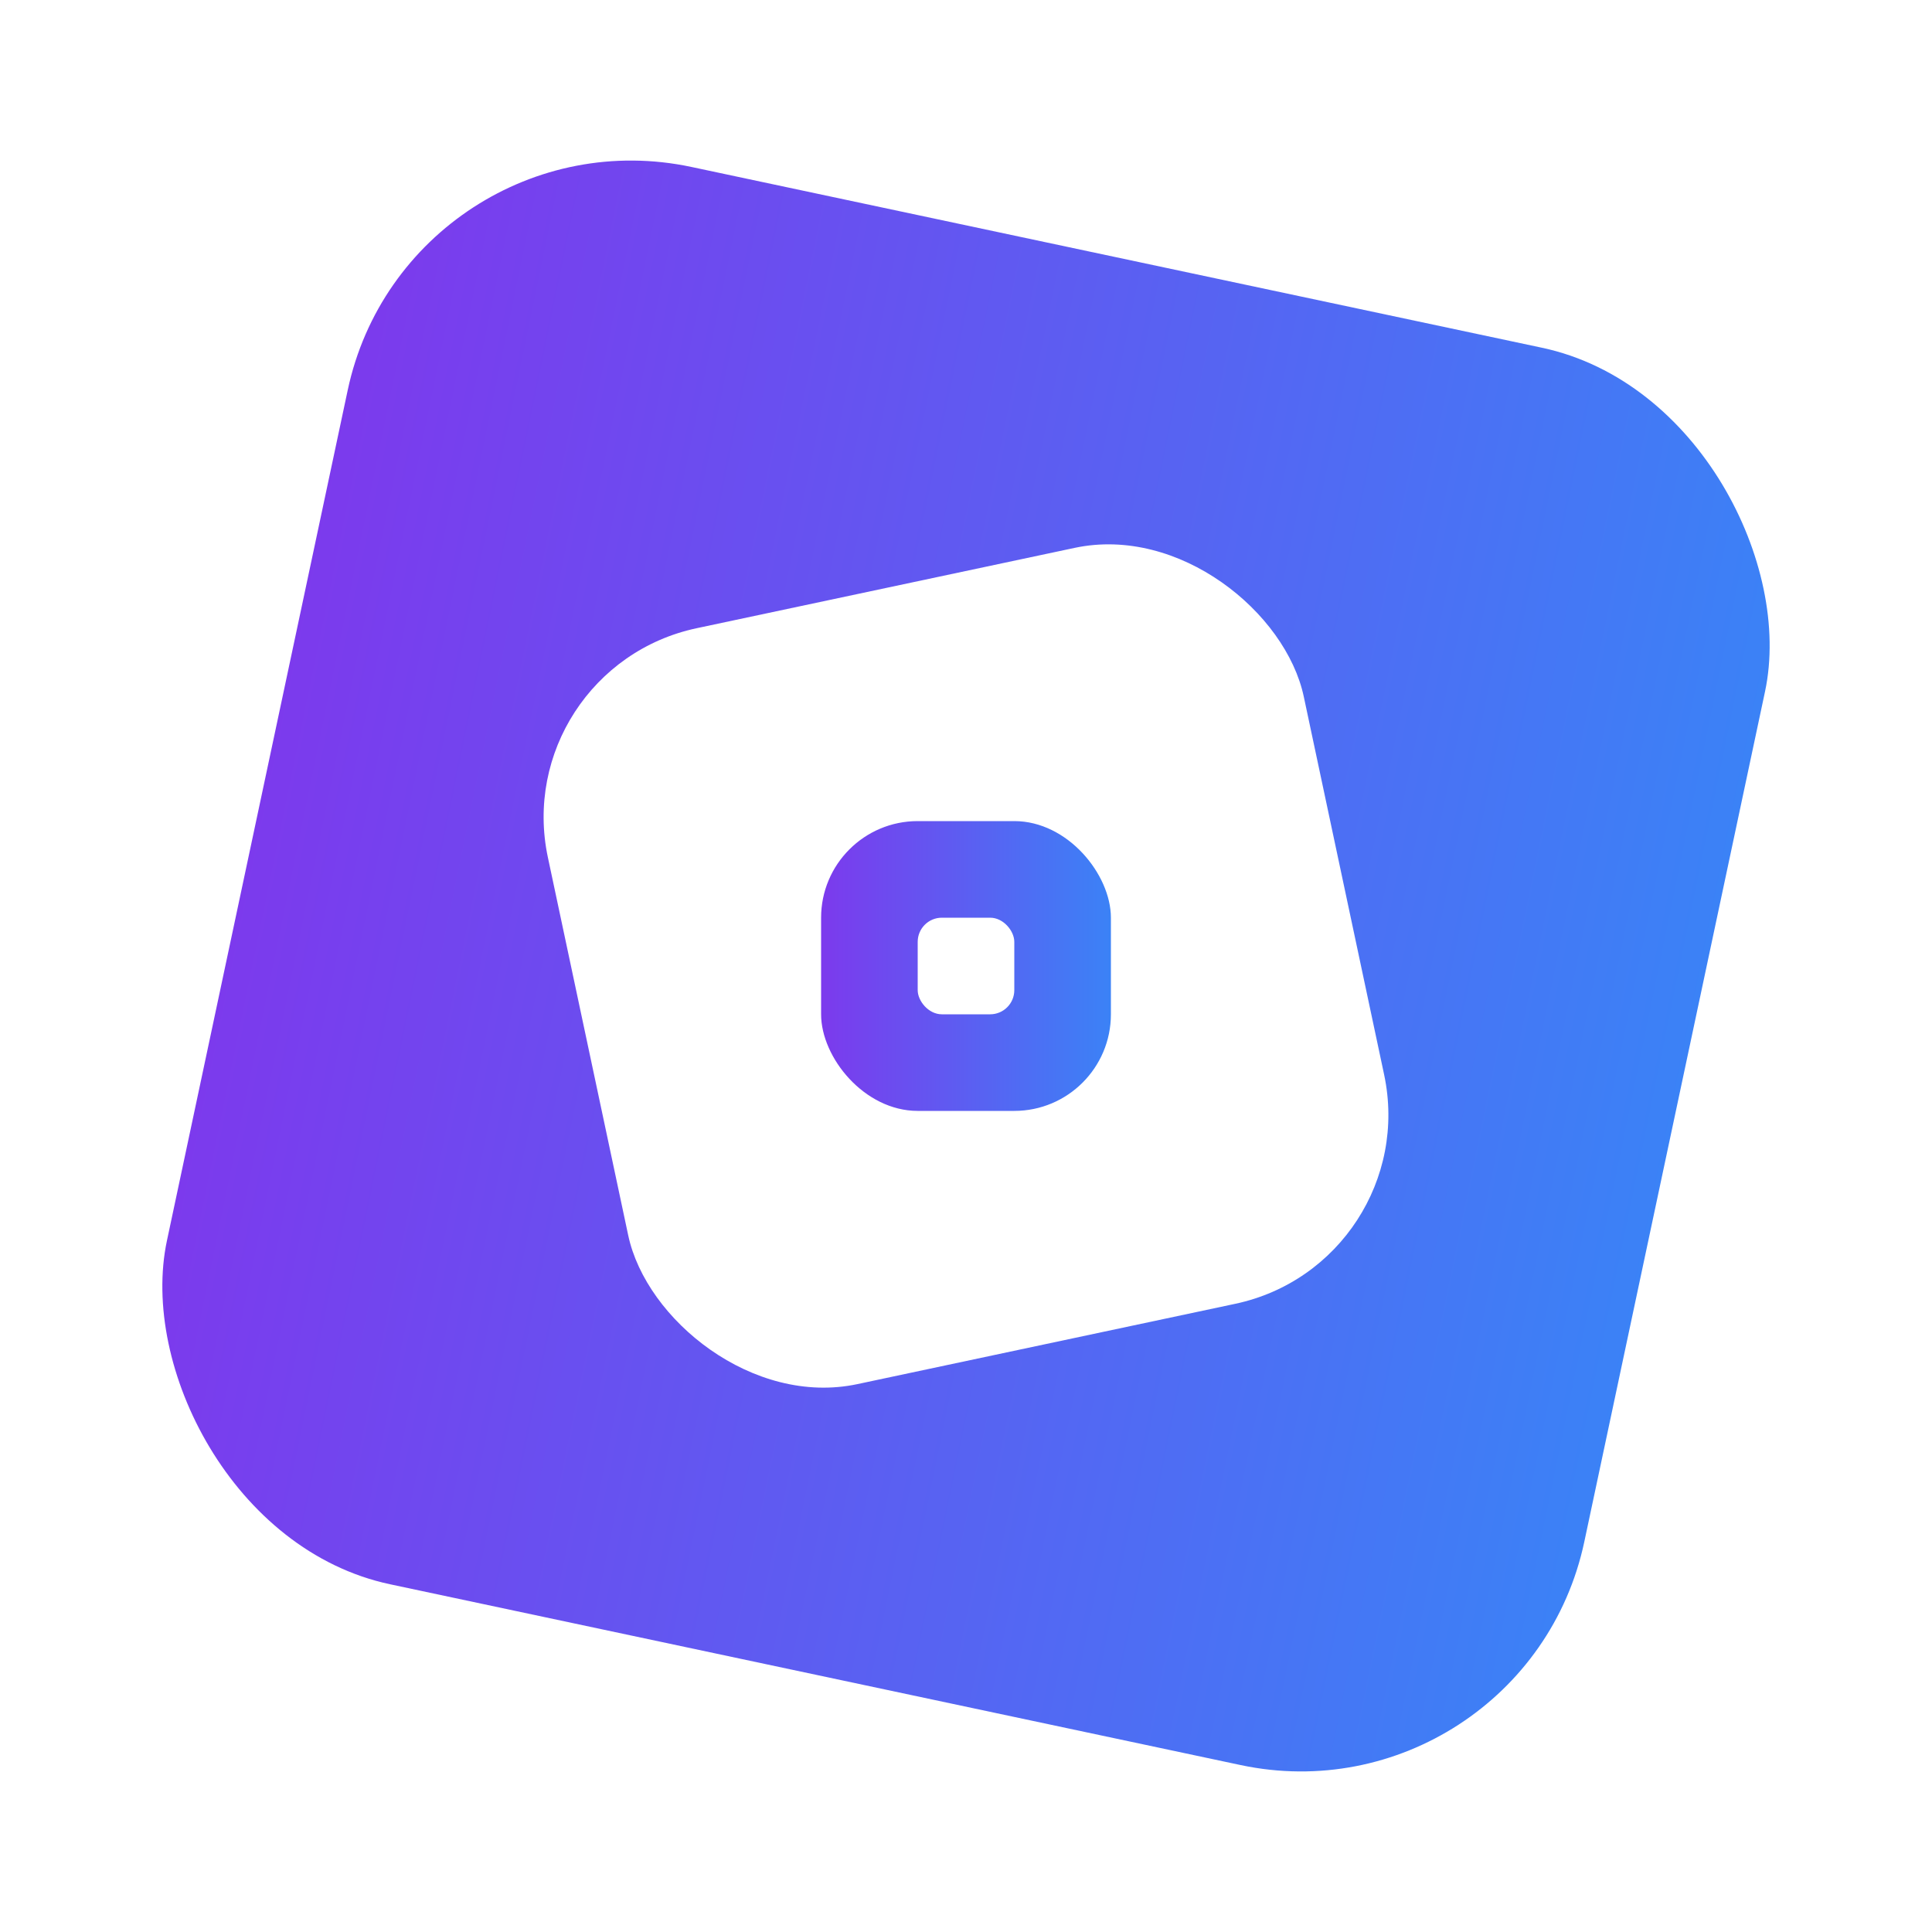 <svg width="40" height="40" viewBox="0 0 40 40" xmlns="http://www.w3.org/2000/svg">
    <defs>
        <linearGradient id="outerGradient" x1="0%" y1="0%" x2="100%" y2="0%">
            <stop offset="0%" stop-color="#7C3AED" />
            <stop offset="100%" stop-color="#3B82F6" />
        </linearGradient>
        <linearGradient id="innerGradient" x1="0%" y1="0%" x2="100%" y2="0%">
            <stop offset="0%" stop-color="#7C3AED" />
            <stop offset="100%" stop-color="#3B82F6" />
        </linearGradient>
        <filter id="shadow" x="-20%" y="-20%" width="140%" height="140%">
            <feDropShadow dx="0" dy="2" stdDeviation="3" flood-color="#000" flood-opacity="0.2" />
        </filter>
    </defs>

    <g transform="rotate(12, 20, 20)" filter="url(#shadow)">
        <rect x="5" y="5" width="30" height="30" rx="6" fill="url(#outerGradient)" />
    </g>

    <g transform="rotate(0, 20, 20)">
        <rect x="12" y="12" width="16" height="16" rx="4" fill="#fff" transform="rotate(-12 20 20)" />
    </g>

    <g>
        <rect x="17" y="17" width="6" height="6" rx="2" fill="url(#innerGradient)" />
    </g>

    <rect x="19" y="19" width="2" height="2" rx="0.5" fill="#fff" />
</svg>